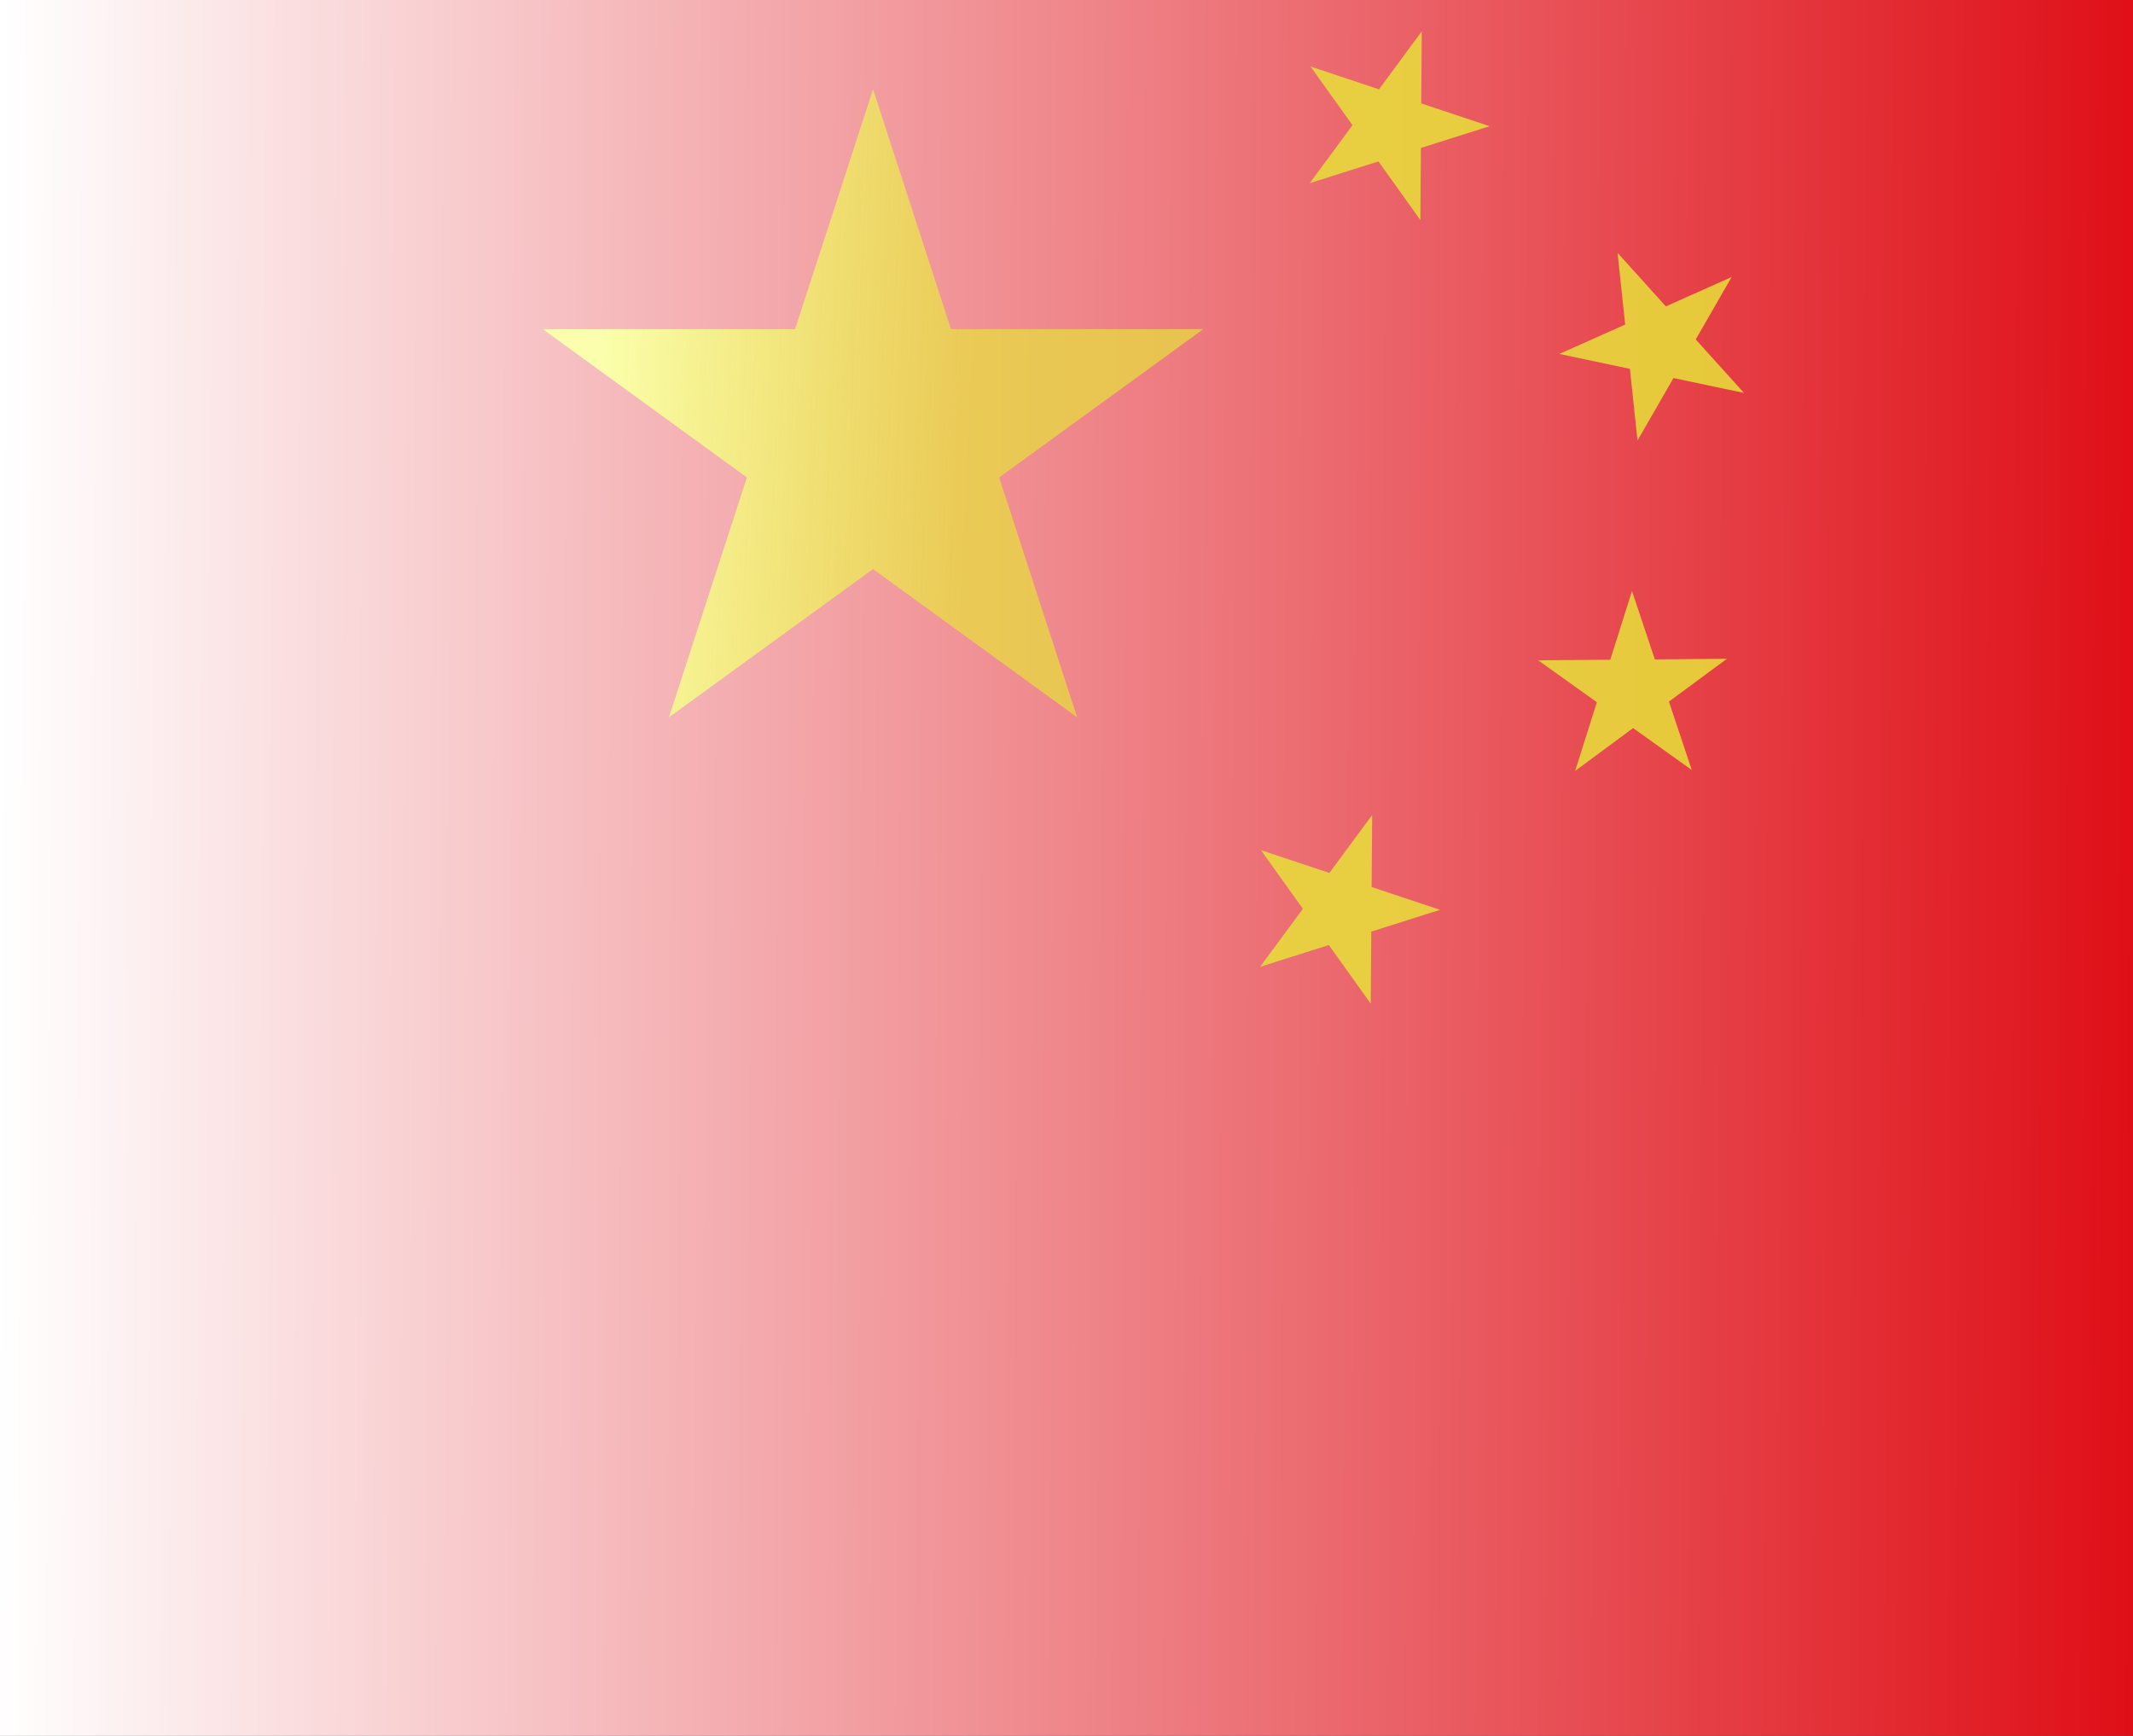 <svg width="430" height="350" viewBox="0 0 430 350" fill="none" xmlns="http://www.w3.org/2000/svg">
<rect x="0" y="0" width="430" height="350" fill="#333333" stroke="none"/>
<g clip-path="url(#clip0_262_856)">
<rect width="430" height="350" fill="url(#paint0_linear_262_856)"/>
<path d="M176 18L191.716 66.369L242.574 66.369L201.429 96.262L217.145 144.631L176 114.738L134.855 144.631L150.571 96.262L109.426 66.369L160.284 66.369L176 18Z" fill="url(#paint1_linear_262_856)"/>
<path d="M286.619 6.322L286.51 20.853L300.296 25.446L286.443 29.833L286.335 44.364L277.882 32.544L264.029 36.931L272.658 25.24L264.205 13.42L277.99 18.014L286.619 6.322Z" fill="#E8E13A" fill-opacity="0.85"/>
<path d="M276.619 164.322L276.51 178.853L290.296 183.446L276.443 187.833L276.335 202.363L267.882 190.544L254.029 194.931L262.658 183.24L254.205 171.42L267.99 176.014L276.619 164.322Z" fill="#E8E13A" fill-opacity="0.85"/>
<path d="M328.999 119.162L333.601 132.945L348.132 132.827L336.445 141.463L341.047 155.246L329.223 146.8L317.536 155.436L321.915 141.58L310.09 133.135L324.621 133.017L328.999 119.162Z" fill="#E8E13A" fill-opacity="0.85"/>
<path d="M349.094 55.847L341.844 68.44L351.58 79.227L337.363 76.222L330.112 88.815L328.576 74.366L314.359 71.362L327.627 65.436L326.091 50.986L335.827 61.773L349.094 55.847Z" fill="#E8E13A" fill-opacity="0.85"/>
</g>
<defs>
<linearGradient id="paint0_linear_262_856" x1="2.10816e-06" y1="137" x2="457.08" y2="139.18" gradientUnits="userSpaceOnUse">
<stop stop-color="white"/>
<stop offset="1" stop-color="#DD0009"/>
</linearGradient>
<linearGradient id="paint1_linear_262_856" x1="229" y1="75" x2="120.5" y2="70" gradientUnits="userSpaceOnUse">
<stop offset="0.305" stop-color="#E8E13A" stop-opacity="0.7"/>
<stop offset="1" stop-color="#FBFFAD"/>
</linearGradient>
<clipPath id="clip0_262_856">
<rect width="430" height="350" fill="white"/>
</clipPath>
</defs>
</svg>
